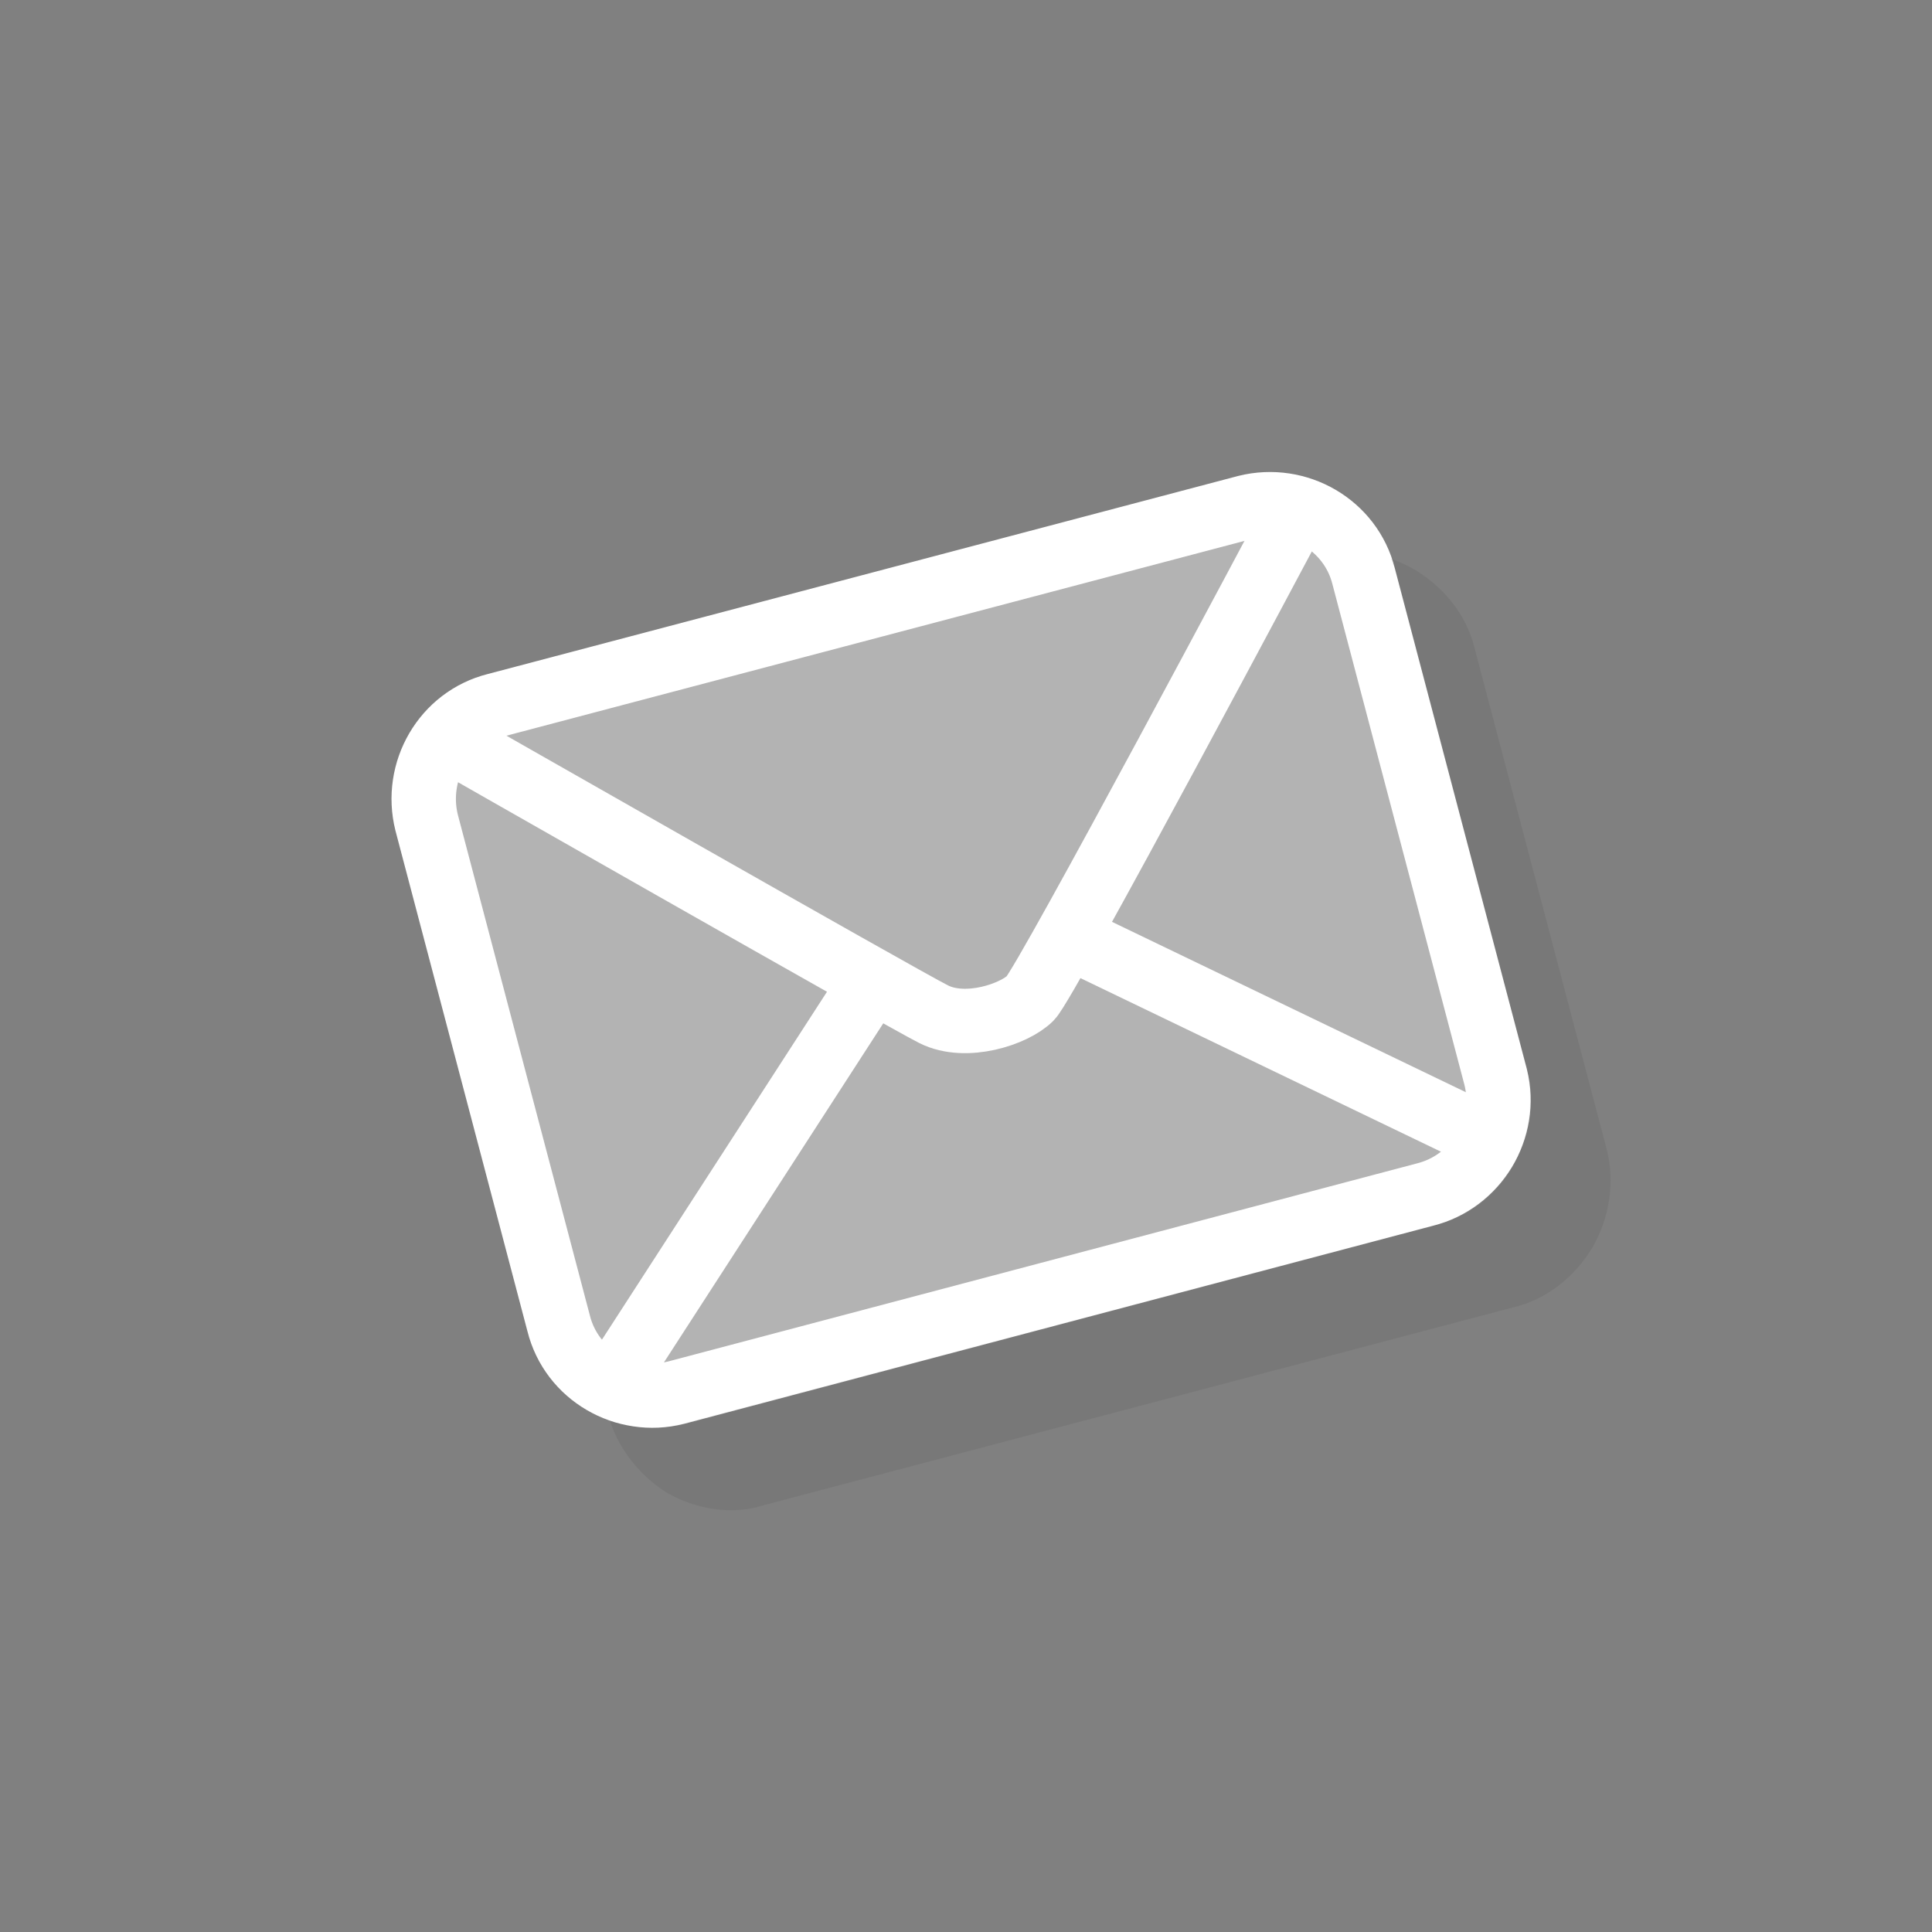 <?xml version="1.0" encoding="utf-8"?>
<!-- Generator: Adobe Illustrator 22.0.1, SVG Export Plug-In . SVG Version: 6.00 Build 0)  -->
<svg version="1.1" xmlns="http://www.w3.org/2000/svg" xmlns:xlink="http://www.w3.org/1999/xlink" x="0px" y="0px"
	 viewBox="0 0 120 120" style="enable-background:new 0 0 120 120;" xml:space="preserve">
<rect x="0" y="0" width="120" height="120" fill="#808080" stroke="none"/>
<style type="text/css">
	.st0{fill:none;stroke:#FFFFFF;stroke-width:4;stroke-miterlimit:10;}
	.st1{opacity:0.4;fill:#FFFFFF;}
	.st2{opacity:6.000000e-02;}
</style>
<g id="Слой_1">
</g>
<g id="Слой_2">
	<path class="st0" d="M88.5,74.2L42,86.5c-3.2,0.8-6.5-1.1-7.3-4.3l-8.2-31.1c-0.8-3.2,1.1-6.5,4.3-7.3l46.6-12.3
		c3.2-0.8,6.5,1.1,7.3,4.3l8.2,31.1C93.7,70.1,91.7,73.4,88.5,74.2z"/>
	<path class="st1" d="M88.5,74.2L42,86.5c-3.2,0.8-6.5-1.1-7.3-4.3l-8.2-31.1c-0.8-3.2,1.1-6.5,4.3-7.3l46.6-12.3
		c3.2-0.8,6.5,1.1,7.3,4.3l8.2,31.1C93.7,70.1,91.7,73.4,88.5,74.2z"/>
	<path class="st2" d="M99.8,71.4l-8.2-31.1c-0.5-2.1-1.9-3.8-3.7-4.9c-0.5-0.3-1-0.5-1.5-0.7c0.1,0.2,0.1,0.4,0.2,0.5l8.2,31.1
		c0.5,2.1,0.2,4.2-0.8,6.1c-1.1,1.9-2.8,3.2-4.9,3.7L42.5,88.4c-0.7,0.2-1.4,0.3-2,0.3c-0.9,0-1.7-0.2-2.6-0.4
		c0.6,1.8,1.9,3.4,3.5,4.4c1.2,0.7,2.6,1.1,4,1.1c0.7,0,1.4-0.1,2-0.3l46.6-12.3c2.1-0.5,3.8-1.9,4.9-3.7
		C100,75.6,100.3,73.4,99.8,71.4z"/>
	<path class="st0" d="M27.6,45.8C27.6,45.8,56,62,58,63s5,0,6-1s16.2-29.6,16.2-29.6"/>
	<line class="st0" x1="37.9" y1="86.1" x2="54.2" y2="60.9"/>
	<line class="st0" x1="93" y1="71" x2="66" y2="58"/>
</g>
</svg>
